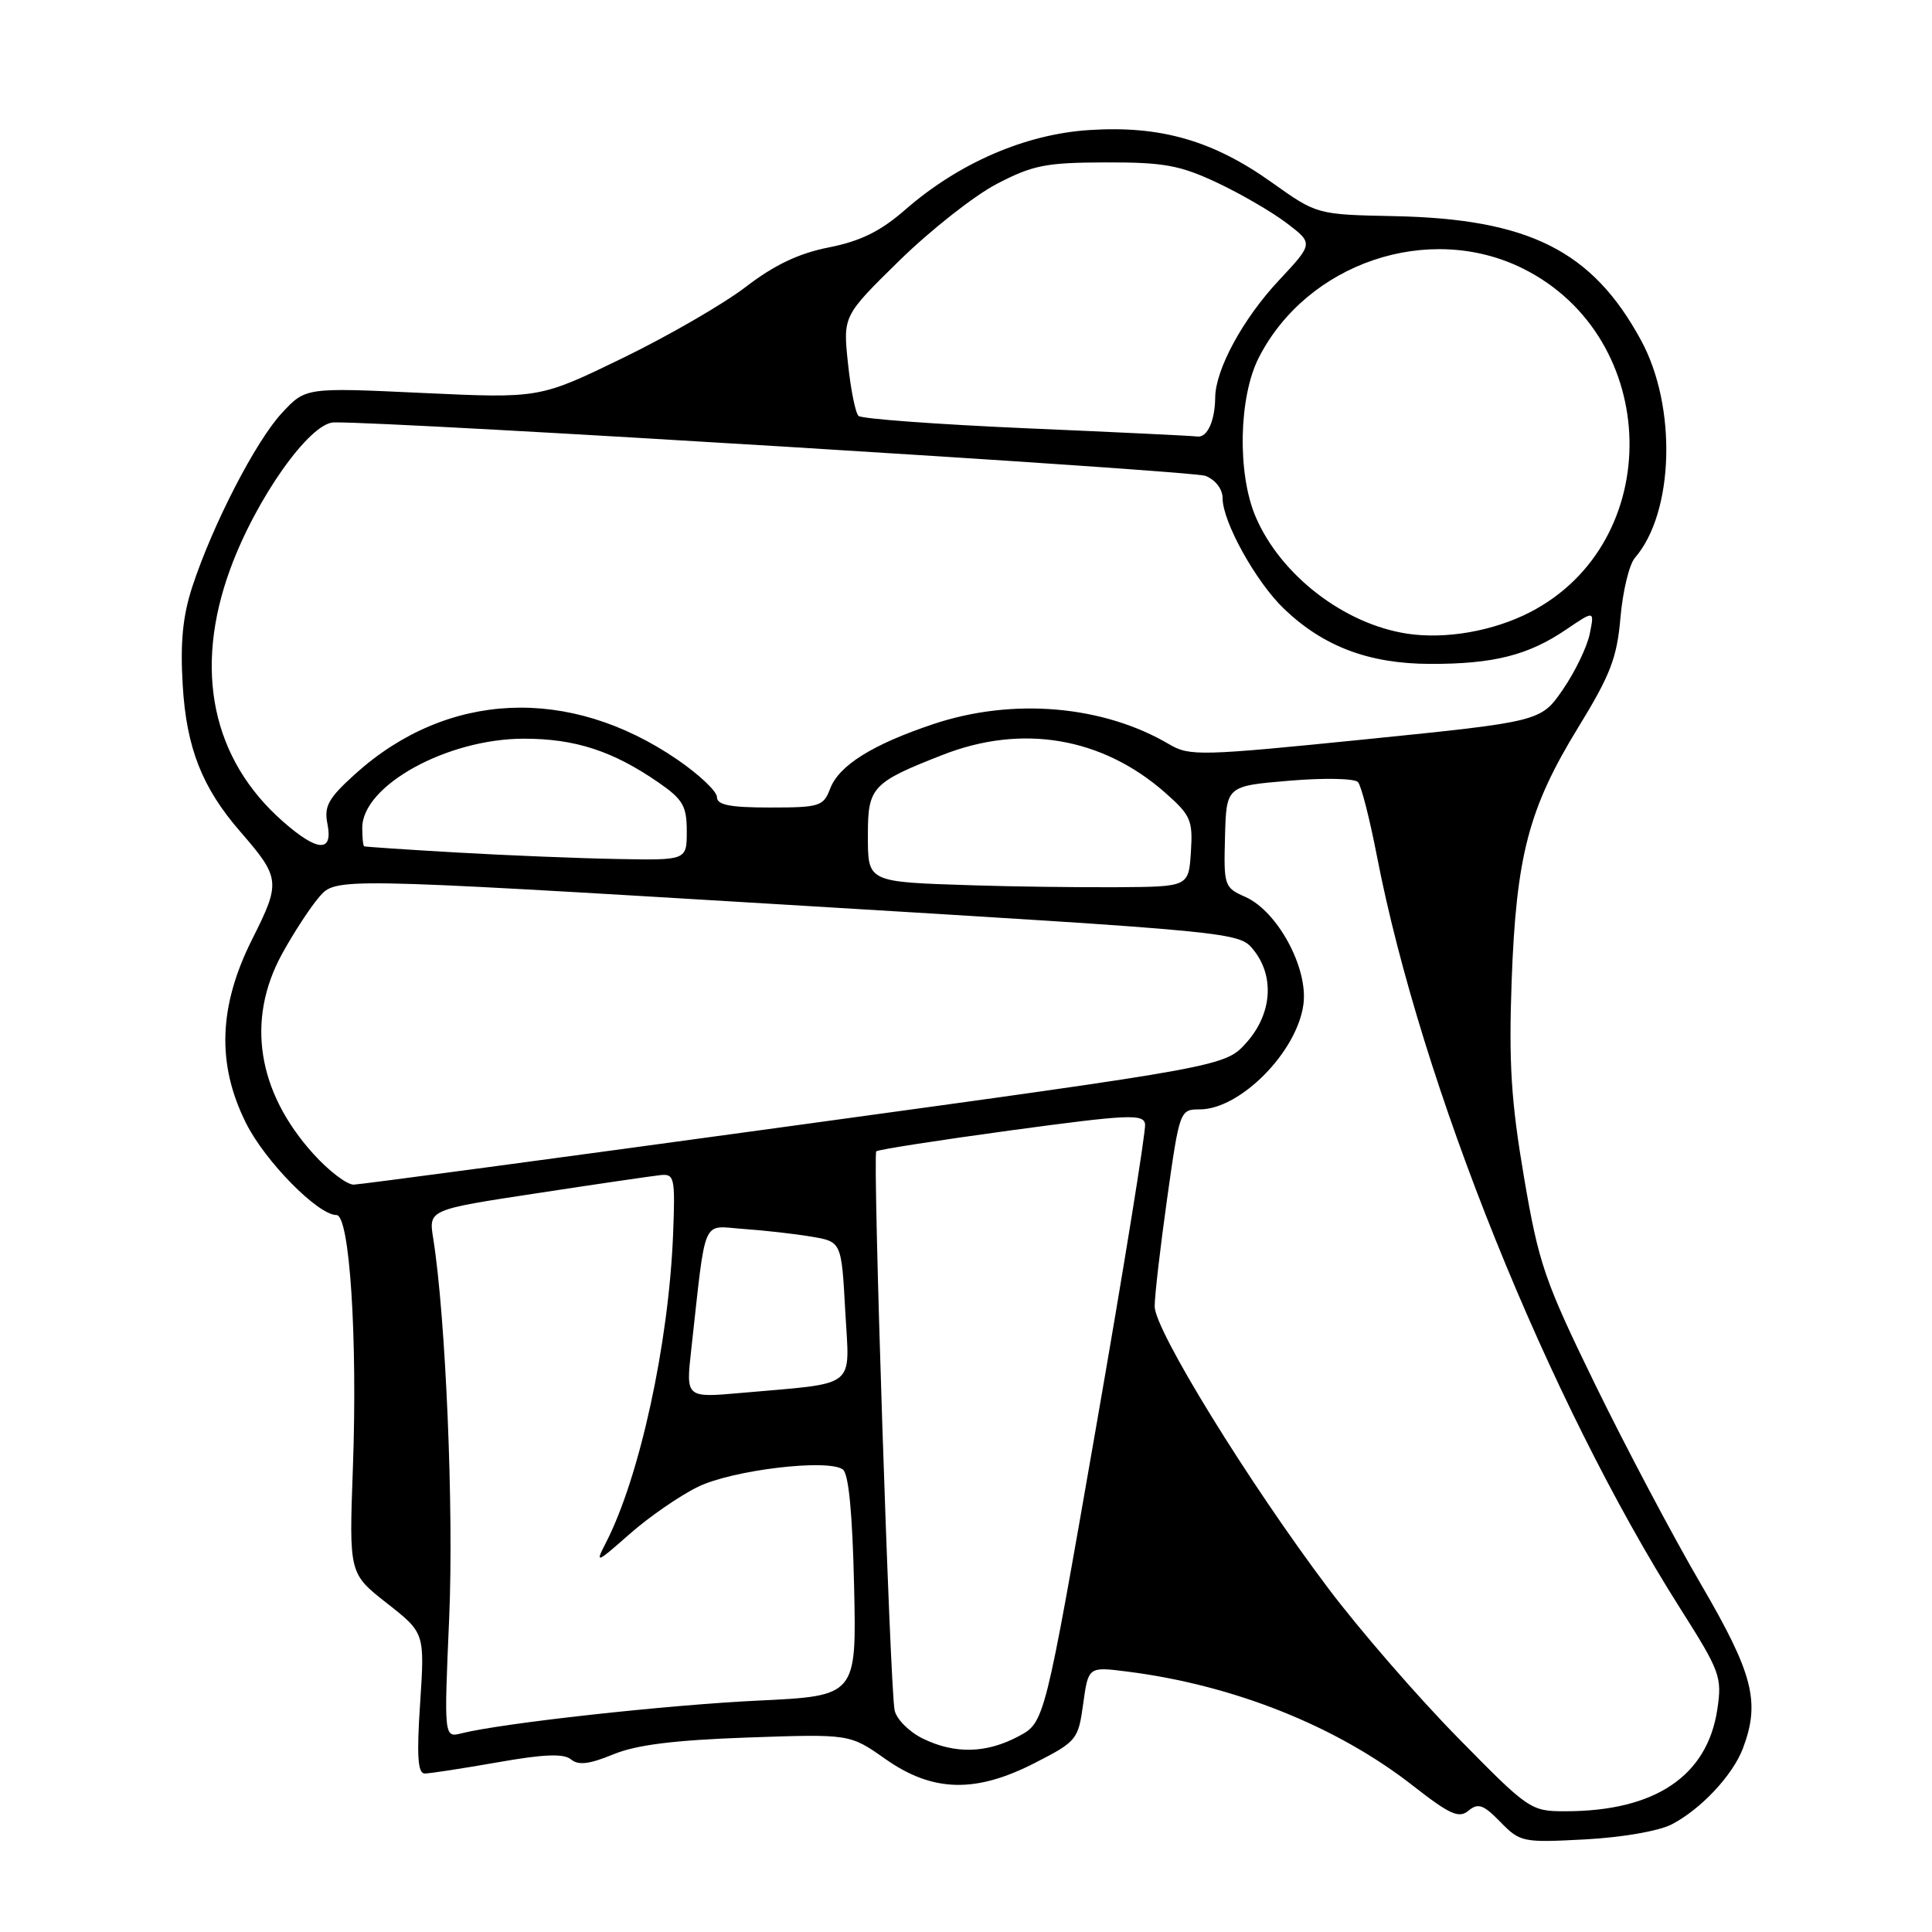 <?xml version="1.0" encoding="UTF-8" standalone="no"?>
<!DOCTYPE svg PUBLIC "-//W3C//DTD SVG 1.1//EN" "http://www.w3.org/Graphics/SVG/1.1/DTD/svg11.dtd" >
<svg xmlns="http://www.w3.org/2000/svg" xmlns:xlink="http://www.w3.org/1999/xlink" version="1.1" viewBox="0 0 256 256">
 <g >
 <path fill="currentColor"
d=" M 221.53 241.73 C 225.40 239.71 229.60 235.22 230.94 231.68 C 233.27 225.52 232.32 221.80 225.36 209.88 C 221.70 203.62 215.42 191.75 211.39 183.50 C 204.66 169.70 203.90 167.50 201.94 156.00 C 200.23 145.94 199.91 140.87 200.30 130.00 C 200.91 113.38 202.55 107.11 209.12 96.39 C 213.39 89.43 214.26 87.17 214.72 81.83 C 215.02 78.35 215.88 74.79 216.63 73.92 C 221.83 67.93 222.23 53.86 217.44 45.08 C 210.99 33.21 202.59 29.00 184.72 28.64 C 174.50 28.43 174.50 28.43 168.53 24.18 C 160.73 18.62 153.78 16.62 144.36 17.23 C 135.86 17.77 127.04 21.59 119.91 27.82 C 116.65 30.66 114.02 31.95 109.84 32.78 C 105.83 33.57 102.62 35.10 98.84 38.00 C 95.90 40.26 88.55 44.51 82.50 47.45 C 71.50 52.79 71.50 52.79 56.00 52.07 C 40.50 51.34 40.50 51.34 37.36 54.72 C 33.89 58.44 28.15 69.58 25.47 77.78 C 24.21 81.64 23.87 85.16 24.21 90.78 C 24.70 99.10 26.78 104.38 31.86 110.22 C 37.15 116.32 37.22 116.90 33.43 124.42 C 28.96 133.31 28.69 140.99 32.59 148.80 C 35.11 153.87 42.13 161.00 44.59 161.00 C 46.33 161.00 47.39 177.32 46.76 194.50 C 46.25 208.50 46.25 208.50 51.26 212.43 C 56.28 216.37 56.28 216.37 55.67 225.68 C 55.20 232.69 55.36 235.00 56.28 235.00 C 56.95 235.00 61.29 234.33 65.92 233.52 C 72.06 232.43 74.69 232.33 75.66 233.13 C 76.63 233.94 78.09 233.77 81.24 232.47 C 84.31 231.20 89.30 230.58 99.05 230.23 C 112.60 229.76 112.60 229.76 117.28 233.05 C 123.57 237.49 129.27 237.64 137.18 233.57 C 142.68 230.75 142.88 230.50 143.53 225.75 C 144.21 220.84 144.21 220.84 149.35 221.49 C 163.51 223.28 177.18 228.74 187.28 236.66 C 192.13 240.45 193.32 240.98 194.59 239.92 C 195.86 238.87 196.57 239.12 198.81 241.42 C 201.42 244.10 201.76 244.17 210.03 243.73 C 214.94 243.47 219.83 242.62 221.53 241.73 Z  M 193.12 230.20 C 187.83 224.82 180.14 215.95 176.04 210.51 C 165.45 196.45 153.00 176.25 153.00 173.11 C 153.00 171.68 153.75 165.21 154.66 158.75 C 156.30 147.13 156.35 147.00 158.97 147.00 C 164.34 147.00 171.87 139.38 172.71 133.09 C 173.36 128.27 169.28 120.73 165.00 118.84 C 162.22 117.61 162.14 117.36 162.32 110.86 C 162.50 104.15 162.50 104.15 170.83 103.45 C 175.40 103.06 179.50 103.14 179.94 103.63 C 180.37 104.11 181.48 108.45 182.42 113.29 C 188.30 143.73 205.14 185.54 222.64 213.13 C 227.94 221.49 228.20 222.20 227.55 226.52 C 226.22 235.35 219.29 240.00 207.43 240.00 C 202.81 240.00 202.58 239.84 193.12 230.20 Z  M 122.24 230.35 C 120.44 229.46 118.78 227.78 118.54 226.62 C 117.92 223.61 115.61 153.06 116.11 152.56 C 116.34 152.33 124.39 151.08 134.01 149.77 C 149.51 147.67 151.53 147.58 151.73 148.95 C 151.86 149.80 148.92 167.99 145.19 189.37 C 138.42 228.23 138.42 228.23 134.96 230.07 C 130.68 232.35 126.49 232.44 122.24 230.35 Z  M 59.52 214.38 C 60.14 200.02 59.06 174.49 57.40 164.08 C 56.79 160.29 56.79 160.29 71.15 158.11 C 79.04 156.90 86.40 155.83 87.50 155.71 C 89.37 155.51 89.48 156.01 89.19 163.50 C 88.62 178.02 84.76 195.75 80.27 204.45 C 78.83 207.24 79.00 207.17 83.46 203.24 C 86.05 200.96 90.13 198.15 92.51 197.00 C 97.08 194.78 109.63 193.28 111.67 194.70 C 112.45 195.25 112.95 200.43 113.17 210.12 C 113.50 224.72 113.50 224.72 100.42 225.34 C 88.30 225.92 66.58 228.32 61.17 229.67 C 58.83 230.26 58.83 230.26 59.52 214.38 Z  M 91.59 178.86 C 93.60 160.83 92.90 162.46 98.50 162.84 C 101.25 163.03 105.30 163.49 107.50 163.86 C 111.50 164.53 111.50 164.53 112.00 173.72 C 112.57 184.17 113.84 183.18 98.19 184.57 C 90.88 185.22 90.88 185.22 91.59 178.86 Z  M 41.52 152.89 C 34.10 144.68 32.60 135.17 37.34 126.46 C 38.85 123.69 41.08 120.27 42.29 118.86 C 44.50 116.29 44.50 116.29 104.34 119.89 C 164.03 123.49 164.19 123.51 166.09 125.86 C 168.92 129.37 168.55 134.35 165.17 138.14 C 162.34 141.31 162.34 141.31 105.42 149.12 C 74.11 153.42 47.76 156.95 46.87 156.97 C 45.97 156.99 43.56 155.15 41.52 152.89 Z  M 129.00 117.31 C 114.75 116.85 115.00 116.97 115.00 110.50 C 115.00 104.30 115.61 103.66 124.92 100.02 C 135.44 95.90 146.03 97.70 154.35 105.00 C 157.79 108.03 158.07 108.67 157.80 112.90 C 157.50 117.50 157.50 117.50 148.00 117.56 C 142.78 117.59 134.22 117.48 129.00 117.31 Z  M 60.50 112.96 C 53.90 112.58 48.39 112.21 48.25 112.14 C 48.11 112.06 48.00 110.96 48.00 109.69 C 48.00 104.08 59.26 97.88 69.42 97.88 C 76.21 97.88 81.19 99.50 87.25 103.68 C 90.49 105.92 91.00 106.80 91.00 110.14 C 91.00 114.00 91.00 114.00 81.75 113.82 C 76.66 113.73 67.10 113.34 60.50 112.96 Z  M 37.50 108.86 C 28.11 100.62 25.62 88.78 30.49 75.45 C 33.89 66.12 41.03 56.01 44.25 55.97 C 52.39 55.86 157.94 62.35 159.75 63.06 C 161.06 63.59 162.00 64.81 162.00 66.01 C 162.00 69.16 166.43 77.13 170.16 80.69 C 175.38 85.68 181.41 87.95 189.50 87.97 C 197.90 87.99 202.50 86.83 207.52 83.42 C 211.28 80.87 211.28 80.87 210.65 83.98 C 210.31 85.69 208.71 89.01 207.10 91.35 C 204.17 95.61 204.17 95.61 180.98 97.96 C 159.11 100.17 157.62 100.21 154.94 98.63 C 146.19 93.46 134.23 92.43 123.72 95.93 C 115.61 98.64 111.18 101.41 110.00 104.50 C 109.11 106.84 108.60 107.00 102.02 107.00 C 96.72 107.00 95.00 106.66 95.00 105.62 C 95.00 104.86 92.64 102.63 89.75 100.65 C 75.41 90.83 59.24 91.56 47.04 102.58 C 43.49 105.79 42.92 106.83 43.39 109.19 C 44.15 113.00 42.07 112.88 37.50 108.86 Z  M 186.50 83.97 C 178.14 82.72 169.70 76.23 166.39 68.50 C 163.93 62.78 164.13 52.63 166.79 47.40 C 173.21 34.82 189.34 29.38 201.81 35.59 C 220.19 44.75 220.74 71.86 202.72 81.13 C 197.86 83.63 191.56 84.73 186.50 83.97 Z  M 136.00 56.75 C 124.17 56.23 114.17 55.50 113.76 55.11 C 113.35 54.73 112.72 51.59 112.36 48.14 C 111.70 41.86 111.70 41.86 119.16 34.54 C 123.27 30.52 129.07 25.94 132.06 24.38 C 136.85 21.88 138.57 21.54 146.50 21.52 C 154.20 21.50 156.33 21.89 161.24 24.19 C 164.39 25.67 168.56 28.09 170.50 29.57 C 174.03 32.26 174.03 32.26 169.46 37.15 C 164.70 42.23 161.06 48.93 161.02 52.67 C 160.99 55.79 159.96 58.03 158.64 57.84 C 158.01 57.75 147.82 57.26 136.00 56.75 Z "/>
</g>
</svg>